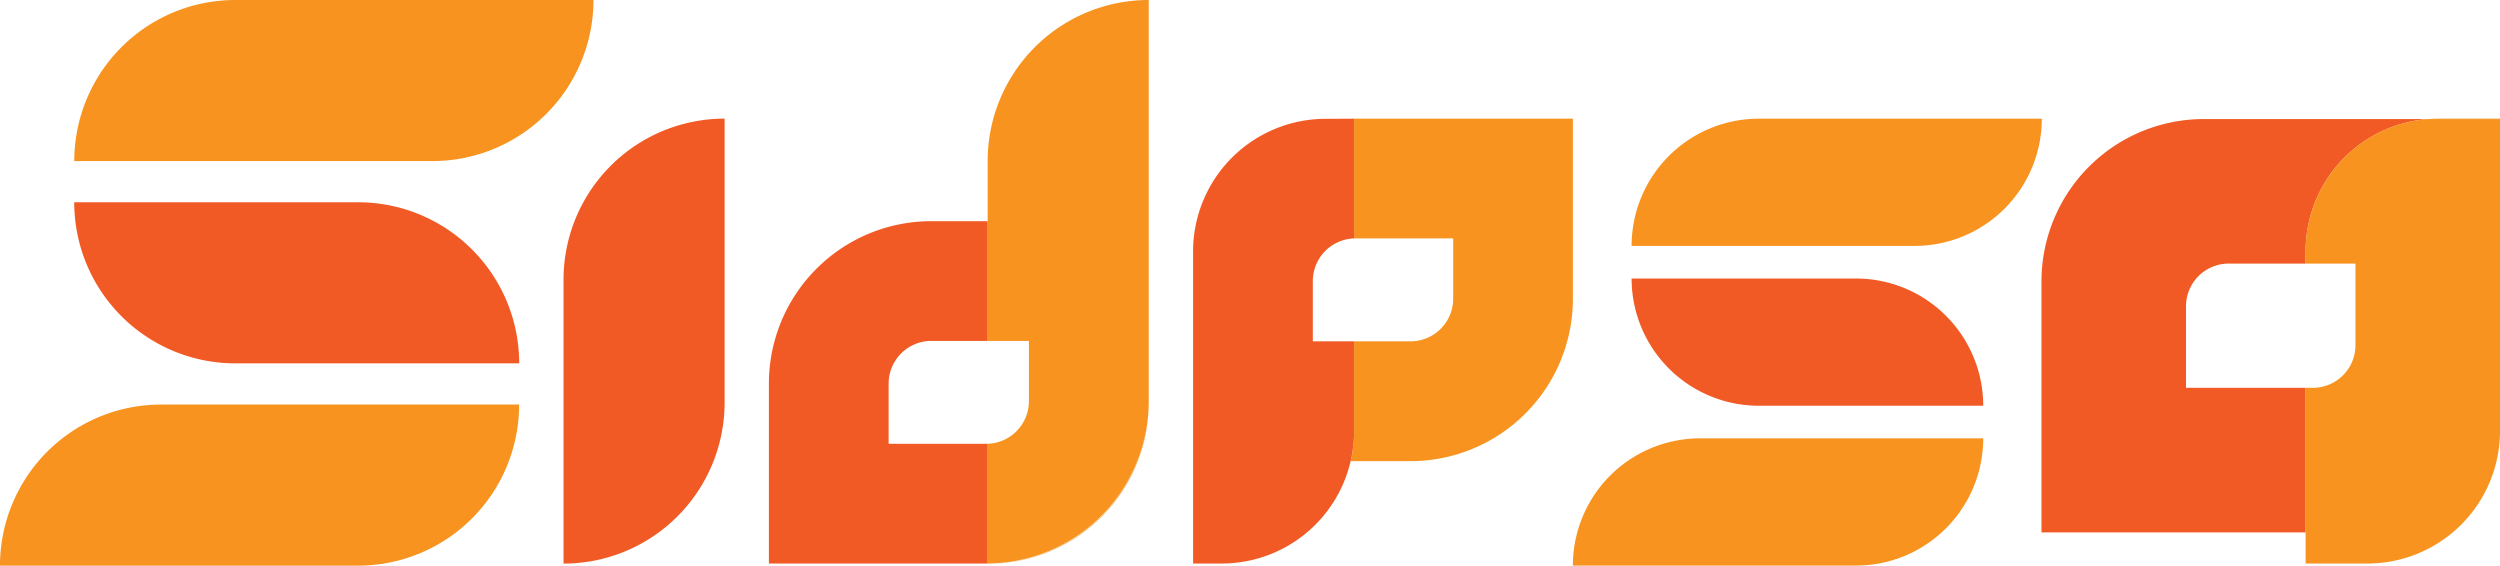 <svg xmlns="http://www.w3.org/2000/svg" viewBox="0 0 745 168.54"><defs><style>.cls-1{fill:#f15a24;}.cls-2{fill:#f7931e;}</style></defs><title>logo-color</title><g id="Layer_2" data-name="Layer 2"><g id="Layer_1-2" data-name="Layer 1"><path class="cls-1" d="M22.14,60.28h84.58a48,48,0,0,1,48,48v0a0,0,0,0,1,0,0H70.12a48,48,0,0,1-48-48v0a0,0,0,0,1,0,0Z"/><path class="cls-1" d="M125.64,77.66h84.58a48,48,0,0,1,48,48v0a0,0,0,0,1,0,0H173.62a48,48,0,0,1-48-48v0a0,0,0,0,1,0,0Z" transform="translate(90.27 293.57) rotate(-90)"/><path class="cls-1" d="M277.53,101.59h16.81V65.91H277.53a48.4,48.4,0,0,0-48.4,48.4v53.62h65.21V132.25H264.81V114.31A12.73,12.73,0,0,1,277.53,101.59Z"/><path class="cls-2" d="M403.94,35.37h-.42V71.05h29.53V89a12.72,12.72,0,0,1-12.72,12.72H403.52v26.7a39.75,39.75,0,0,1-1,9h17.83A48.39,48.39,0,0,0,468.72,89V35.37Z"/><path class="cls-1" d="M656.75,35.48a48.39,48.39,0,0,0-48.39,48.4v74.77h78.71V115.57H651.43V91.27a12.72,12.72,0,0,1,12.72-12.72h22.92V74.89A39.53,39.53,0,0,1,723.6,35.48Z"/><path class="cls-2" d="M70.12,0H176.85a0,0,0,0,1,0,0V0a48,48,0,0,1-48,48H22.14a0,0,0,0,1,0,0v0a48,48,0,0,1,48-48Z"/><path class="cls-2" d="M48,120.56H154.7a0,0,0,0,1,0,0v0a48,48,0,0,1-48,48H0a0,0,0,0,1,0,0v0A48,48,0,0,1,48,120.56Z"/><path class="cls-1" d="M486.22,83h66.83A37.91,37.91,0,0,1,591,120.91v0a0,0,0,0,1,0,0H524.13A37.91,37.91,0,0,1,486.22,83v0a0,0,0,0,1,0,0Z"/><path class="cls-2" d="M524.13,35.37h84.33a0,0,0,0,1,0,0v0a37.91,37.91,0,0,1-37.91,37.91H486.22a0,0,0,0,1,0,0v0a37.91,37.91,0,0,1,37.91-37.91Z"/><path class="cls-2" d="M506.63,130.63H591a0,0,0,0,1,0,0v0a37.91,37.91,0,0,1-37.91,37.91H468.72a0,0,0,0,1,0,0v0a37.91,37.91,0,0,1,37.91-37.91Z"/><path class="cls-1" d="M403.52,35.37V71.05a12.72,12.72,0,0,0-12.3,12.71v17.95h12.3v26.7A39.45,39.45,0,0,1,364,167.93h-8.46v-93a39.52,39.52,0,0,1,39.52-39.52Z"/><path class="cls-2" d="M342.32,0V119.53a48.41,48.41,0,0,1-48,48.4V132.25a12.74,12.74,0,0,0,12.3-12.72V101.59h-12.3V48A48,48,0,0,1,342.32,0Z"/><path class="cls-2" d="M342.32,119.53V120a48,48,0,0,1-48,48h0A48.41,48.41,0,0,0,342.32,119.53Z"/><path class="cls-2" d="M745,35.48v92.93a39.52,39.52,0,0,1-39.52,39.52H687.07V115.57h2.14a12.72,12.72,0,0,0,12.72-12.72V78.55H687.07V74.89A39.53,39.53,0,0,1,723.6,35.48Z"/><path class="cls-2" d="M745,35.37v.11H723.6c1-.07,2-.11,3-.11Z"/></g></g></svg>